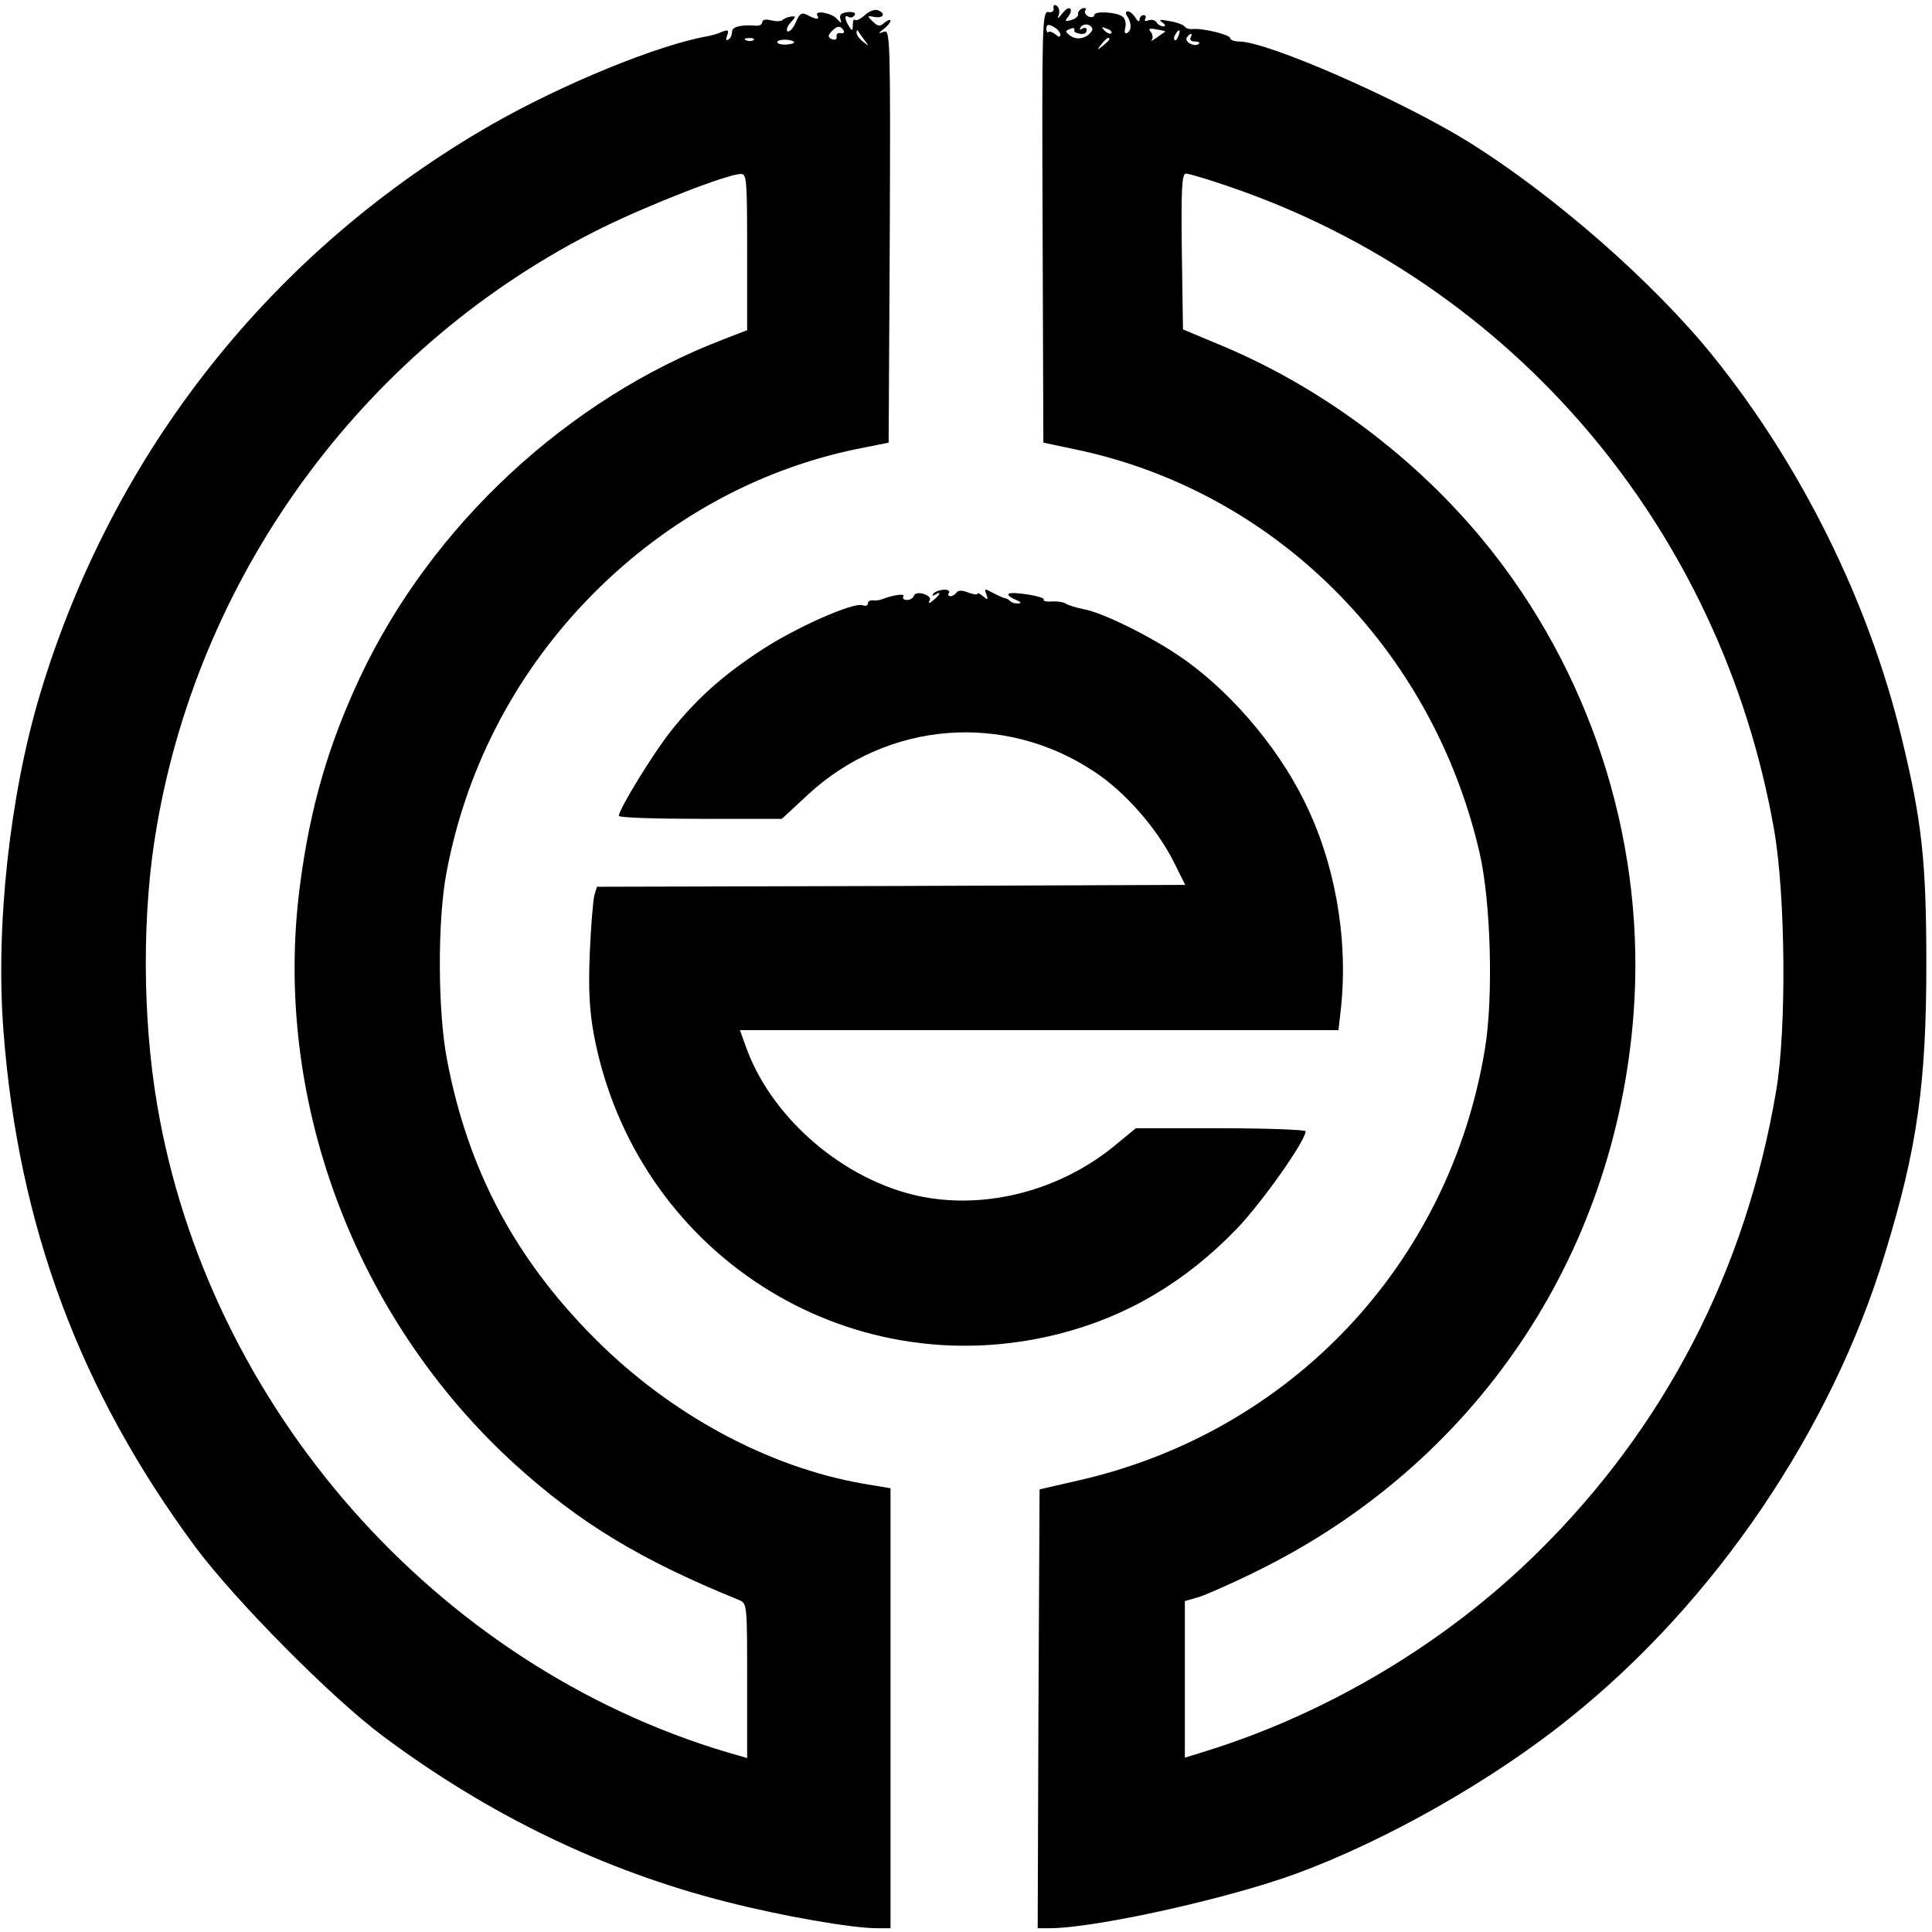 <?xml version="1.0" standalone="no"?>
<!DOCTYPE svg PUBLIC "-//W3C//DTD SVG 20010904//EN"
 "http://www.w3.org/TR/2001/REC-SVG-20010904/DTD/svg10.dtd">
<svg version="1.0" xmlns="http://www.w3.org/2000/svg"
 width="512pt" height="512pt" viewBox="0 0 512 512"
 preserveAspectRatio="xMidYMid meet">

<g transform="translate(0,512) scale(0.1,-0.1)"
fill="#000000" stroke="none">
<path d="M2792 5098 c2 -7 -4 -12 -14 -10 -16 3 -17 -34 -15 -569 l2 -572 85
-18 c528 -110 946 -527 1071 -1069 30 -128 37 -386 14 -521 -94 -570 -516
-1016 -1080 -1143 l-100 -23 -3 -582 -2 -581 31 0 c120 0 473 78 655 145 237
87 521 248 724 412 385 308 694 764 836 1233 85 277 109 449 109 765 0 275
-12 380 -66 602 -87 359 -266 720 -499 1009 -158 196 -423 428 -650 569 -180
111 -531 265 -606 265 -13 0 -24 4 -24 9 0 9 -73 27 -100 24 -8 -1 -17 2 -20
6 -3 5 -21 12 -40 15 -26 5 -31 4 -20 -3 9 -7 10 -11 3 -11 -6 0 -15 5 -18 11
-4 6 -14 8 -22 5 -8 -3 -11 -1 -8 4 3 6 1 10 -4 10 -6 0 -11 -6 -11 -12 0 -7
-5 -5 -11 5 -5 9 -15 17 -20 17 -6 0 -7 -6 -2 -12 12 -20 12 -37 1 -45 -7 -4
-9 1 -6 13 3 11 0 24 -6 29 -14 13 -76 17 -76 5 0 -5 -7 -7 -15 -4 -8 4 -12
11 -9 16 4 6 1 8 -7 6 -8 -3 -13 -10 -12 -16 1 -5 -7 -12 -18 -15 -17 -5 -18
-3 -8 9 6 8 9 17 5 21 -3 4 -13 -2 -21 -13 -11 -14 -14 -15 -9 -3 3 10 0 20
-6 24 -6 4 -9 1 -8 -7z m18 -70 c0 -7 -4 -7 -13 1 -8 6 -16 9 -19 6 -2 -3 -5
2 -5 9 0 11 5 13 19 5 10 -5 18 -15 18 -21z m84 11 c-12 -20 -39 -27 -57 -14
-15 11 -15 13 -2 18 8 4 14 3 12 -1 -1 -4 1 -8 6 -9 16 -6 27 -3 27 8 0 5 -5
7 -12 3 -7 -4 -8 -3 -4 4 4 6 13 9 21 6 8 -4 12 -10 9 -15z m51 -7 c-3 -3 -11
0 -18 7 -9 10 -8 11 6 5 10 -3 15 -9 12 -12z m143 4 c-2 -1 -12 -8 -23 -16
-11 -8 -17 -10 -13 -6 4 5 3 15 -2 21 -8 9 -4 11 15 7 14 -2 25 -5 23 -6z m35
-11 c-3 -9 -8 -14 -10 -11 -3 3 -2 9 2 15 9 16 15 13 8 -4z m32 -5 c-3 -5 2
-10 11 -10 10 0 15 -3 11 -6 -10 -10 -39 5 -32 16 3 5 8 10 11 10 3 0 2 -4 -1
-10z m-215 -4 c0 -2 -8 -10 -17 -17 -16 -13 -17 -12 -4 4 13 16 21 21 21 13z
m316 -390 c753 -256 1304 -905 1445 -1702 31 -173 34 -531 6 -695 -80 -475
-295 -891 -632 -1223 -241 -238 -553 -425 -877 -526 l-58 -18 0 207 0 208 38
11 c21 7 90 37 152 68 579 284 950 833 999 1476 33 435 -100 873 -368 1218
-184 237 -440 434 -716 551 l-110 46 -3 207 c-2 166 0 206 11 206 7 0 58 -15
113 -34z"/>
<path d="M2292 5080 c-11 -10 -23 -16 -26 -13 -3 4 -6 -2 -6 -13 0 -16 -2 -17
-10 -4 -12 19 -13 33 -1 25 5 -3 12 -1 16 5 4 6 -4 9 -18 8 -17 -2 -23 -7 -20
-18 4 -13 3 -13 -9 0 -14 16 -61 24 -52 9 7 -12 -3 -11 -26 1 -15 8 -21 5 -31
-19 -7 -16 -17 -27 -22 -24 -4 3 -1 13 8 23 15 16 15 18 1 16 -8 -1 -18 -5
-22 -9 -4 -4 -18 -4 -30 -1 -14 4 -24 2 -24 -5 0 -6 -8 -10 -17 -9 -40 3 -63
-3 -63 -16 0 -8 -4 -18 -10 -21 -6 -4 -7 1 -3 11 5 14 3 16 -13 10 -10 -5 -28
-10 -39 -12 -131 -23 -383 -126 -572 -234 -582 -334 -1004 -867 -1197 -1510
-80 -267 -118 -613 -97 -890 39 -517 202 -955 509 -1370 106 -142 360 -399
497 -501 280 -209 586 -357 910 -439 148 -38 333 -70 400 -70 l35 0 0 583 0
583 -72 12 c-253 44 -512 184 -713 386 -211 212 -335 447 -390 736 -25 126
-26 370 -2 496 50 270 177 519 370 721 198 207 447 347 717 403 l85 17 3 548
c2 518 1 547 -15 541 -17 -6 -17 -5 0 8 9 7 17 17 17 21 0 4 -7 2 -16 -5 -12
-11 -18 -10 -31 3 -16 15 -15 16 5 12 24 -4 30 10 8 18 -8 3 -23 -3 -34 -13z
m-57 -40 c4 -6 1 -9 -7 -8 -7 2 -12 -2 -11 -9 2 -7 -4 -10 -12 -7 -11 5 -12 9
-2 20 15 16 24 17 32 4z m55 -25 c14 -19 14 -19 -2 -6 -10 7 -18 18 -18 24 0
6 1 8 3 6 1 -2 9 -13 17 -24z m-293 -1 c-3 -3 -12 -4 -19 -1 -8 3 -5 6 6 6 11
1 17 -2 13 -5z m107 -5 c3 -3 -6 -6 -19 -7 -14 -1 -25 2 -25 6 0 9 36 9 44 1z
m-124 -557 l0 -207 -62 -24 c-413 -158 -773 -492 -963 -894 -84 -179 -133
-345 -160 -553 -74 -562 143 -1146 570 -1535 171 -155 332 -253 593 -359 22
-9 22 -11 22 -214 l0 -205 -52 15 c-773 230 -1377 916 -1512 1719 -39 232 -40
512 0 738 118 682 561 1277 1179 1583 126 62 331 142 368 143 16 1 17 -15 17
-207z"/>
<path d="M2473 3546 c-3 -5 -1 -6 5 -2 18 11 14 0 -5 -15 -9 -8 -14 -9 -10 -2
5 7 -1 14 -15 19 -13 4 -24 2 -26 -5 -2 -6 -10 -11 -18 -11 -9 0 -13 4 -10 9
6 9 -23 5 -54 -6 -8 -4 -21 -5 -27 -4 -7 1 -13 -3 -13 -8 0 -6 -6 -8 -14 -5
-24 9 -177 -59 -267 -118 -103 -67 -172 -129 -240 -214 -48 -60 -139 -209
-139 -226 0 -5 97 -8 216 -8 l216 0 69 64 c211 195 520 220 759 61 82 -54 166
-150 211 -240 l30 -60 -779 -3 -780 -2 -7 -23 c-3 -12 -9 -80 -12 -152 -4 -98
-1 -152 11 -218 109 -575 668 -935 1232 -792 181 46 336 138 472 279 67 70
182 233 182 258 0 4 -101 8 -225 8 l-225 0 -62 -51 c-151 -121 -356 -169 -533
-124 -195 50 -375 211 -439 393 l-15 42 793 0 793 0 7 61 c19 186 -17 386 -99
549 -74 149 -205 299 -335 385 -81 54 -202 113 -250 121 -19 4 -39 10 -45 14
-5 4 -22 7 -37 6 -14 -1 -25 1 -22 5 5 8 -86 23 -93 15 -3 -3 5 -10 18 -15 14
-6 18 -10 8 -10 -9 -1 -19 2 -23 7 -4 4 -11 7 -14 7 -4 1 -18 7 -31 14 -22 12
-23 12 -17 -4 5 -15 4 -16 -9 -5 -8 7 -15 10 -15 6 0 -3 -11 -1 -25 4 -15 6
-26 6 -30 0 -4 -6 -11 -10 -16 -10 -6 0 -8 4 -4 9 3 6 -4 9 -16 8 -11 -1 -23
-6 -26 -11z"/>
</g>
</svg>
